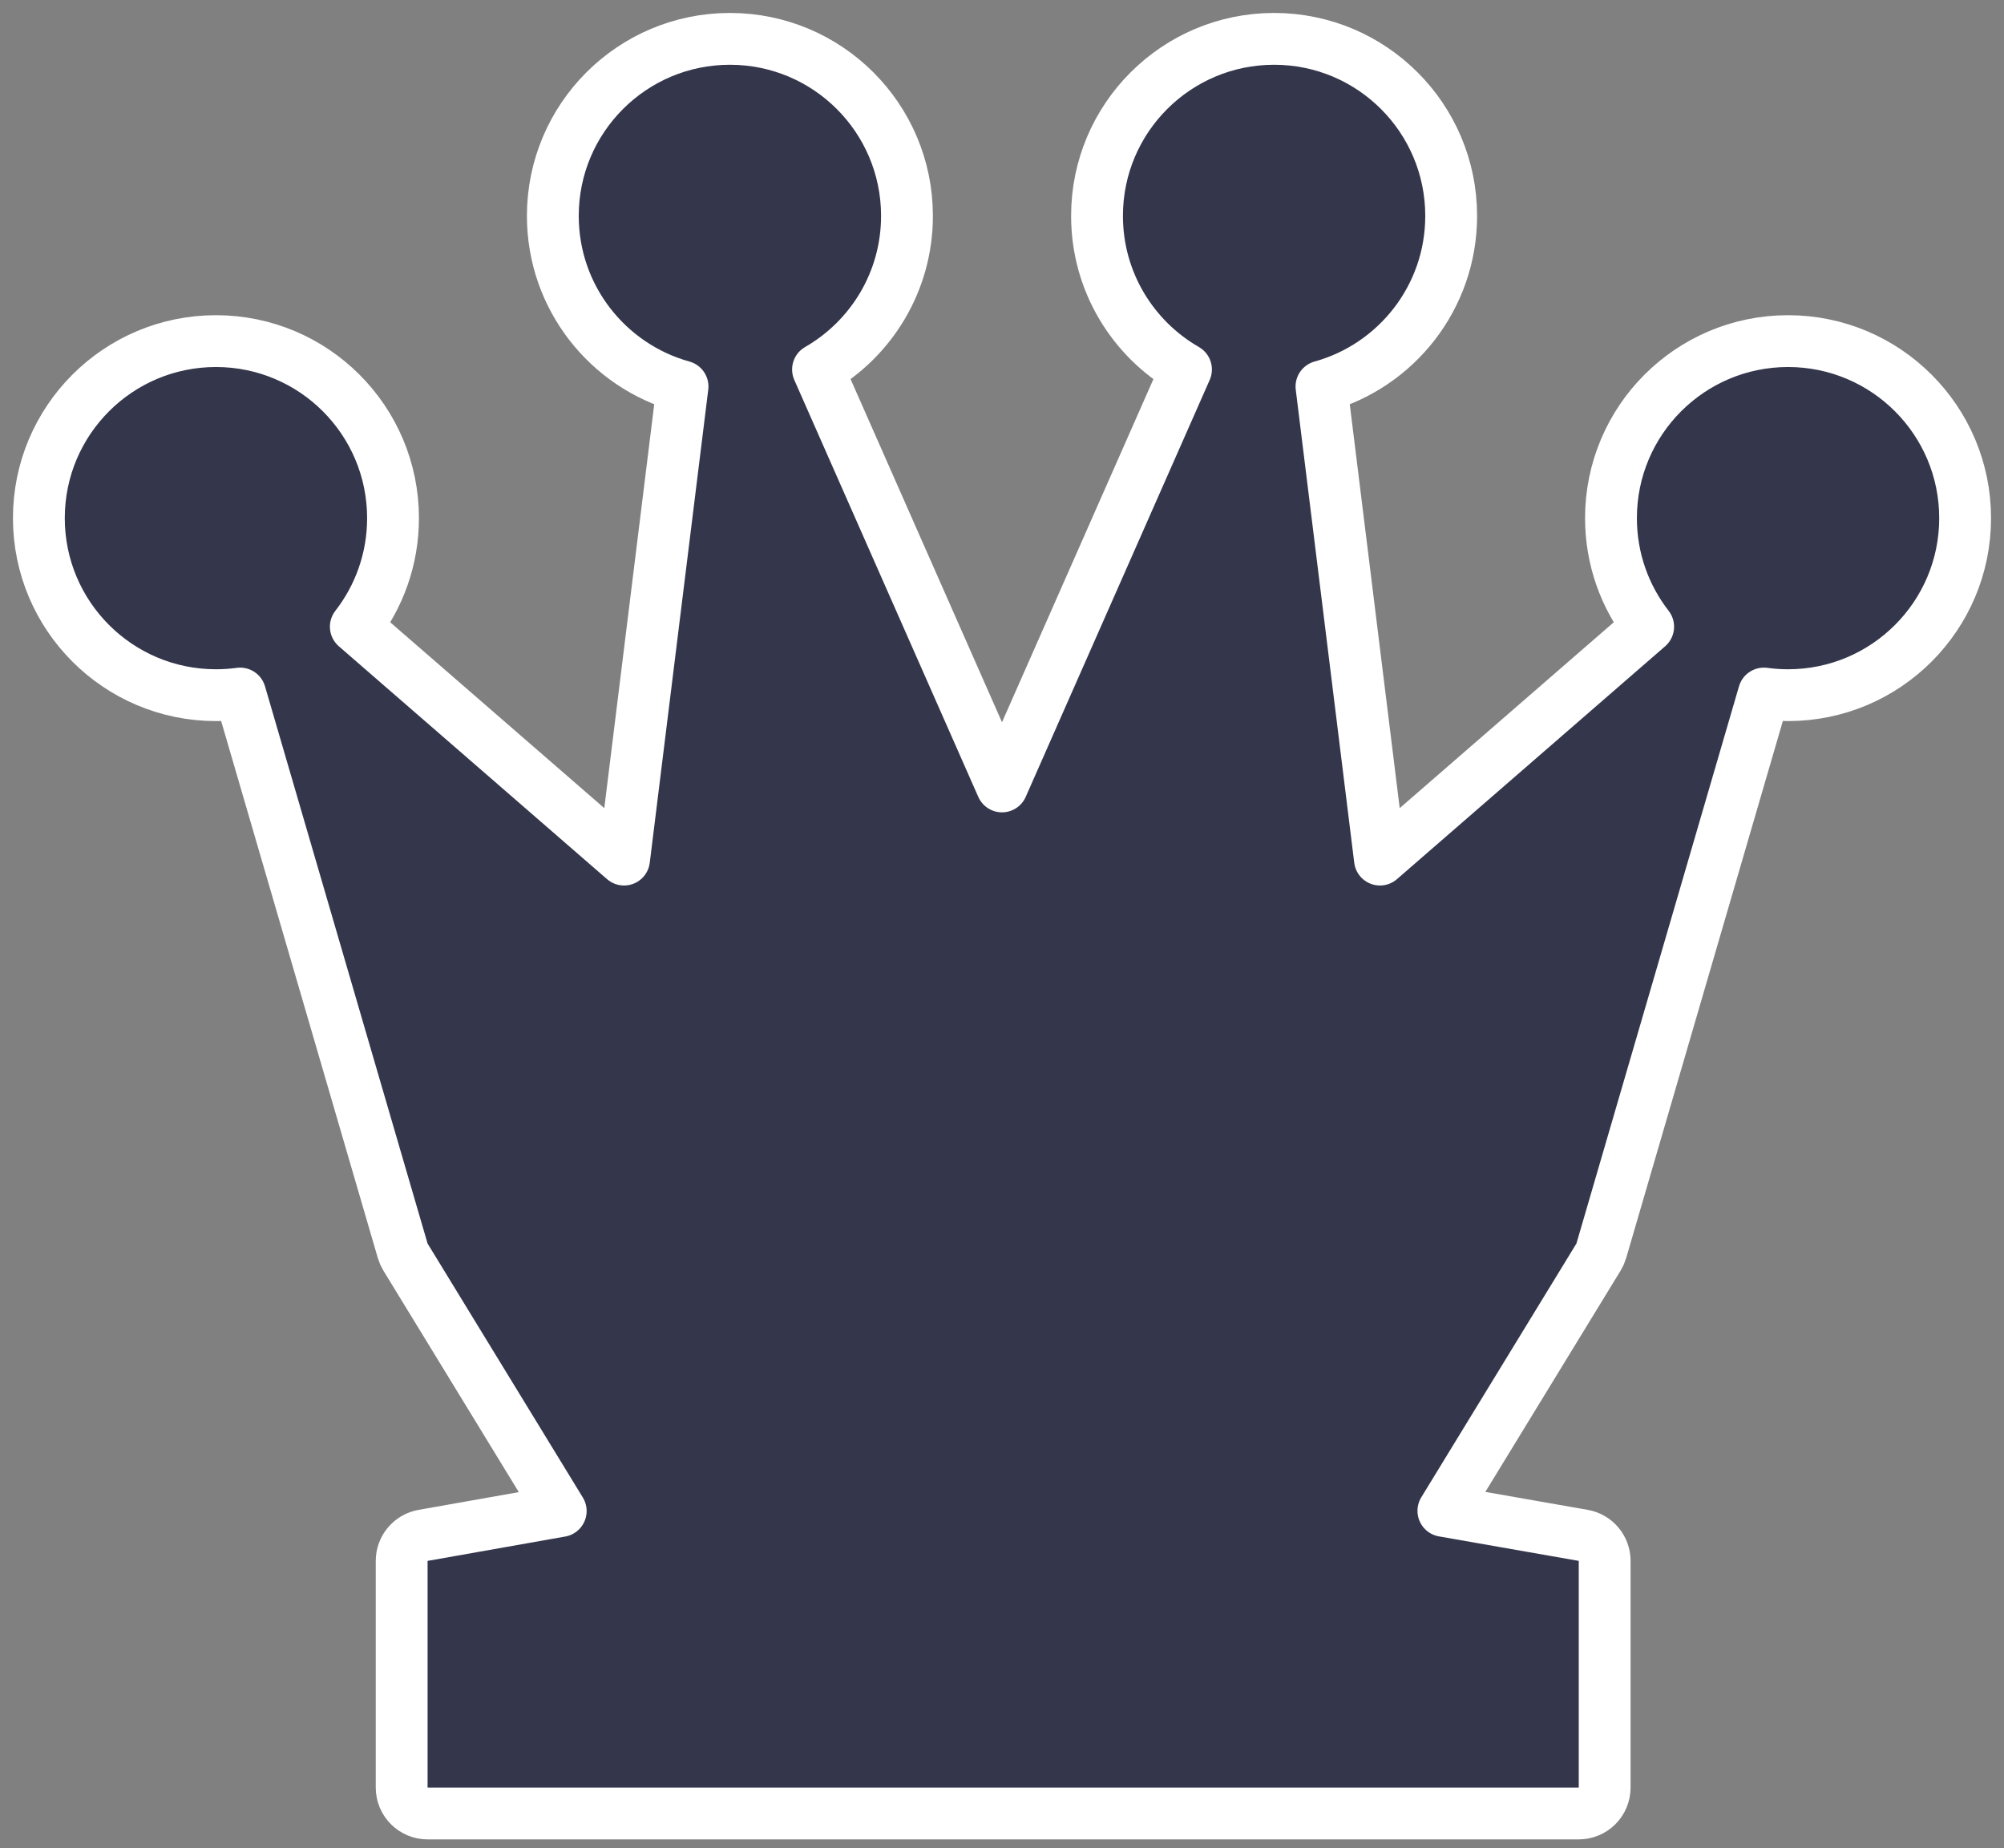 <svg width="116" height="107" viewBox="0 0 116 107" fill="none" xmlns="http://www.w3.org/2000/svg">
<rect x="0" y="0" width="116" height="107" fill="#808080" stroke="none"/>
<path d="M32 12.5C32 17.212 35.178 21.179 39.508 22.379L36.122 49.77L20.596 36.286C21.945 34.551 22.75 32.369 22.75 30C22.75 24.339 18.161 19.75 12.5 19.75C6.839 19.75 2.25 24.339 2.25 30C2.25 35.661 6.839 40.25 12.5 40.25C12.974 40.25 13.441 40.218 13.899 40.155L23.31 72.42C23.347 72.547 23.401 72.669 23.47 72.782L32.457 87.488L24.489 88.898C23.772 89.025 23.25 89.647 23.25 90.375V103.5C23.25 104.328 23.922 105 24.75 105L91.385 105C91.782 105 92.164 104.842 92.445 104.561C92.727 104.279 92.885 103.898 92.885 103.5V90.375C92.885 89.647 92.361 89.023 91.644 88.897L83.549 87.478L92.53 72.782C92.599 72.669 92.653 72.547 92.69 72.42L102.101 40.155C102.559 40.218 103.026 40.25 103.5 40.25C109.161 40.25 113.75 35.661 113.75 30C113.75 24.339 109.161 19.75 103.5 19.75C97.839 19.75 93.25 24.339 93.25 30C93.25 32.369 94.055 34.551 95.403 36.286L79.878 49.77L76.492 22.379C80.822 21.179 84 17.212 84 12.5C84 6.839 79.411 2.25 73.75 2.25C68.089 2.25 63.5 6.839 63.5 12.5C63.5 16.306 65.574 19.625 68.65 21.393L58 45.534L47.35 21.393C50.426 19.625 52.5 16.306 52.5 12.5C52.5 6.839 47.911 2.25 42.25 2.25C36.589 2.25 32 6.839 32 12.5Z" fill="#34364C" stroke="white" stroke-width="3" stroke-linejoin="round"/>
</svg>
